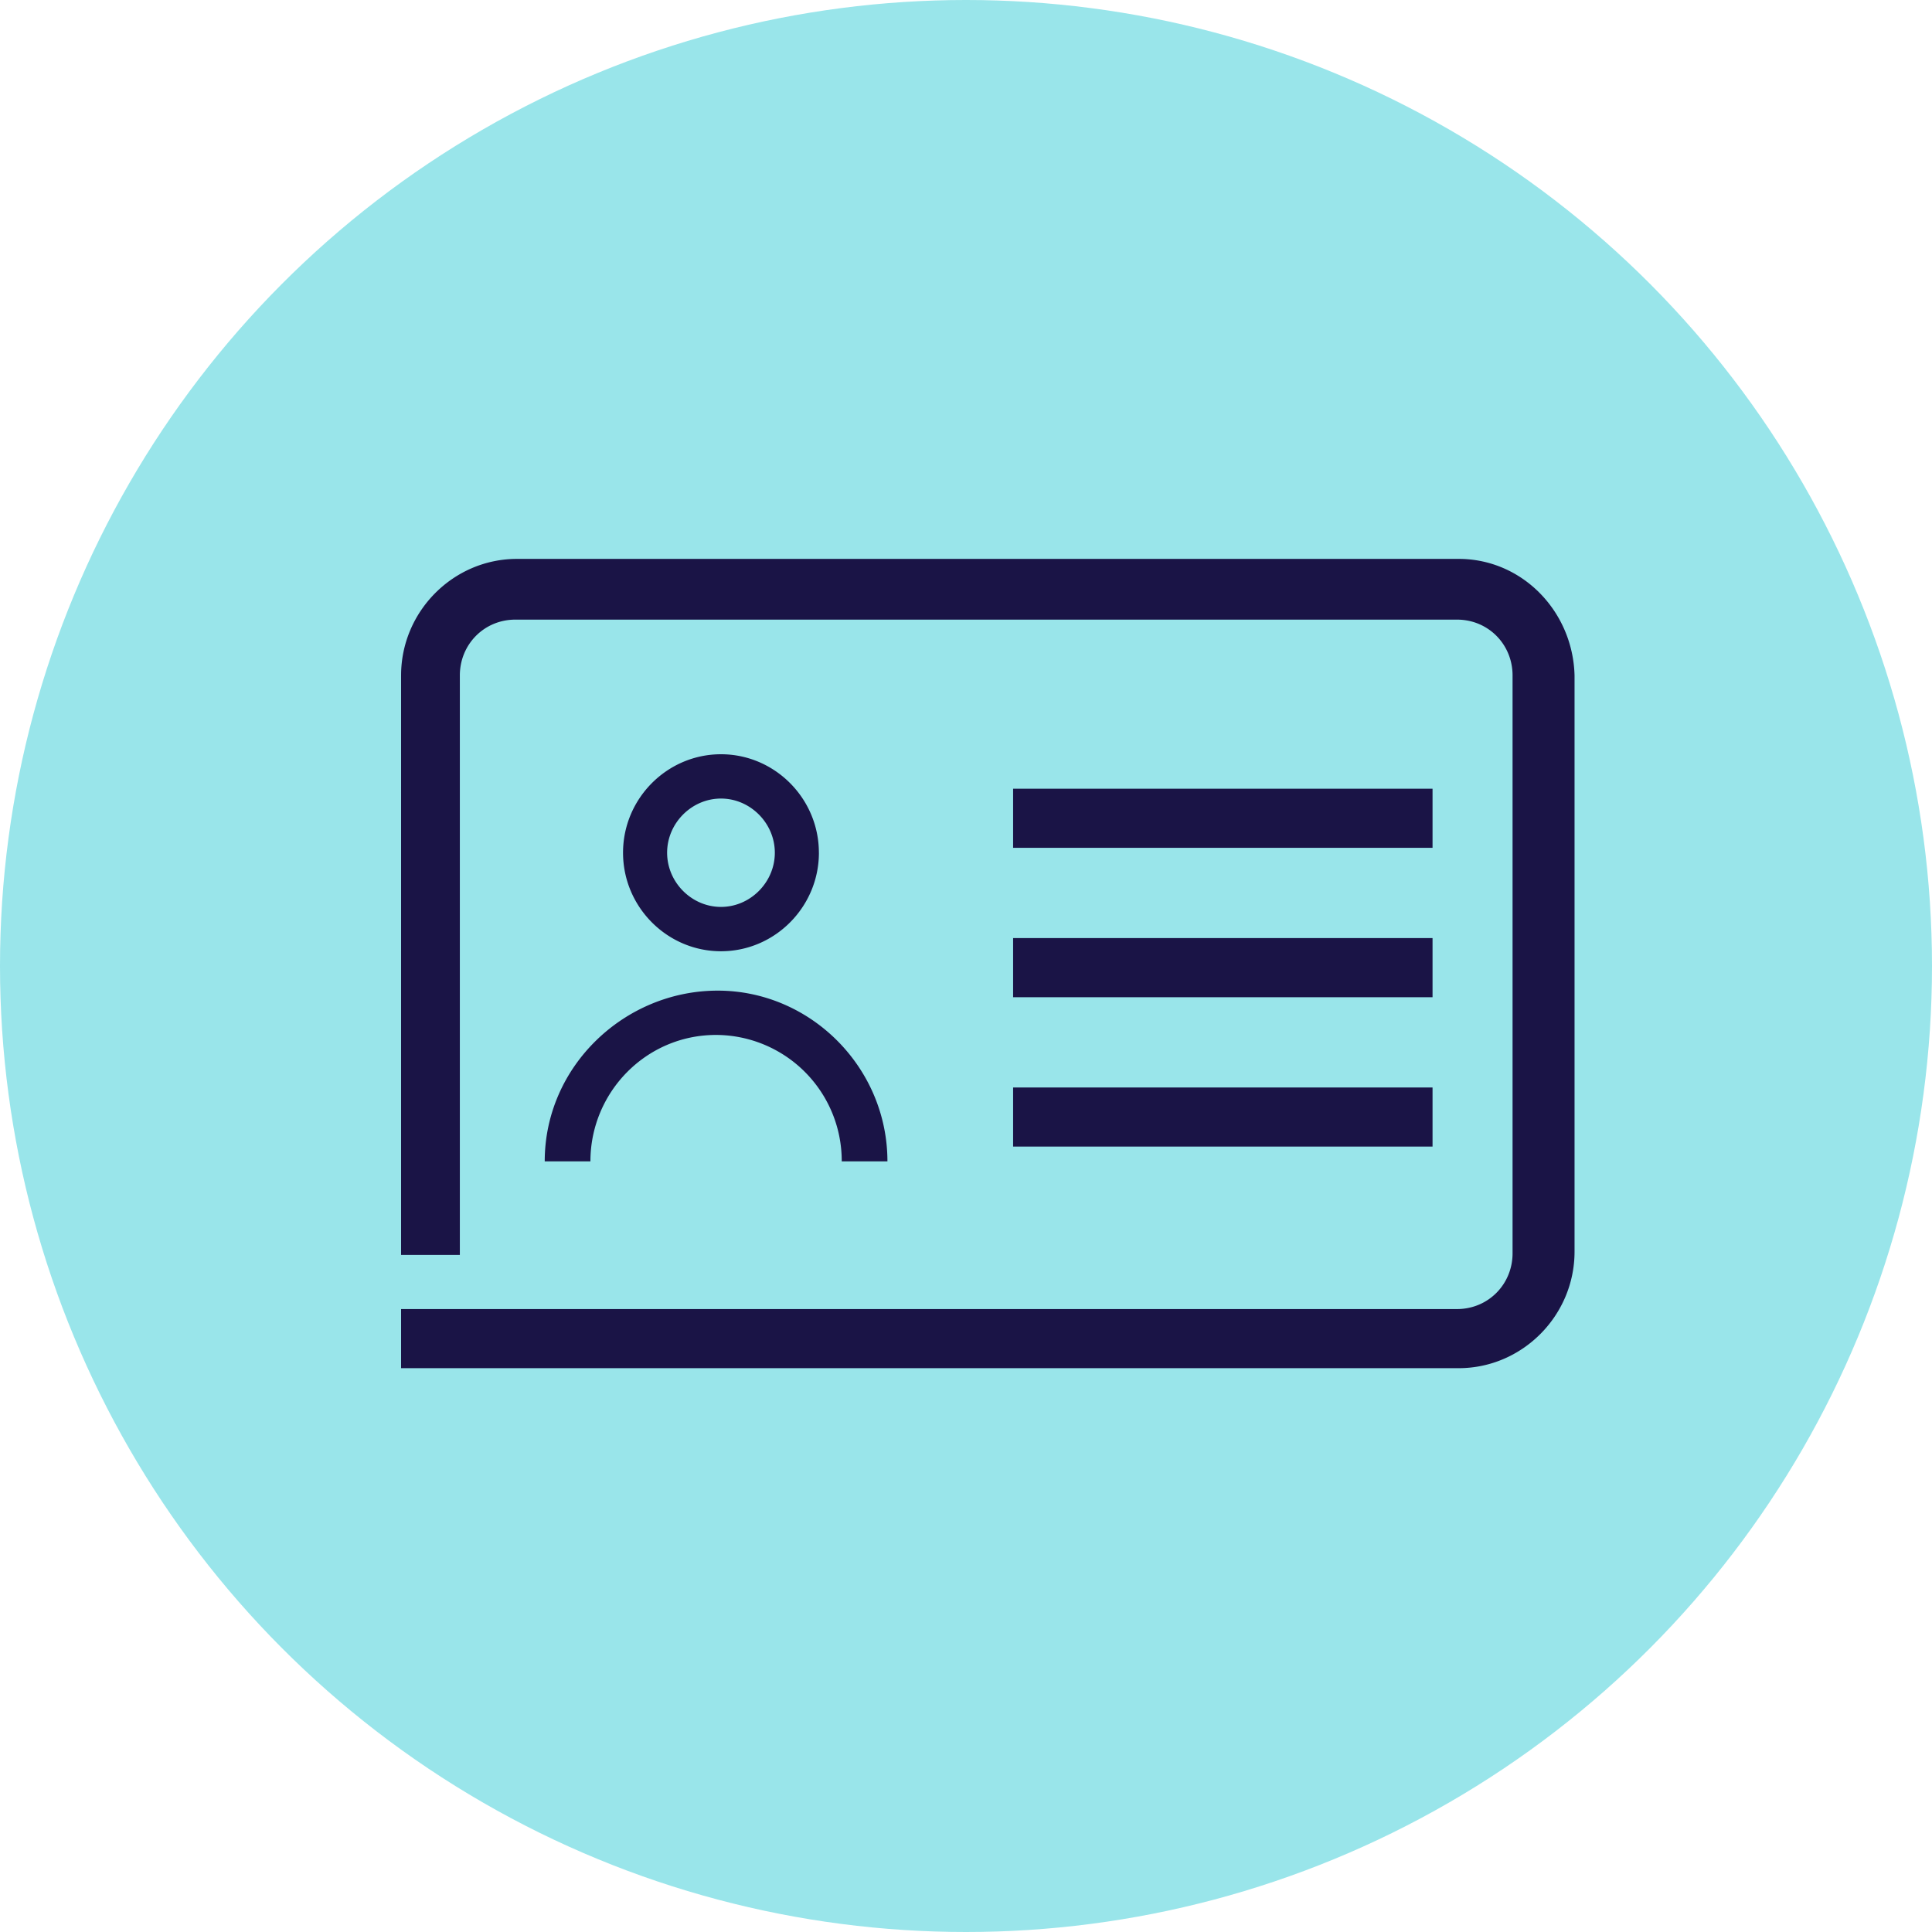 <svg xmlns="http://www.w3.org/2000/svg" width="60" height="60" viewBox="0 0 60 60">
    <g fill="none" fill-rule="evenodd">
        <circle cx="30" cy="30" r="30" fill="#99E5EA"/>
        <path fill="#1A1446" fill-rule="nonzero" d="M45.3 17.357c1.976 0 3.548 1.631 3.599 3.62V38.87c0 1.988-1.623 3.62-3.599 3.62H12.456v-1.836H45.25c.963 0 1.724-.765 1.724-1.733V20.977c0-.97-.76-1.734-1.724-1.734H16.004c-.963 0-1.723.765-1.723 1.734v17.995h-1.825V20.977c0-1.989 1.622-3.62 3.599-3.62H45.3zm-19.868 9.125c0 1.683-1.369 3.06-3.041 3.06-1.673 0-3.042-1.377-3.042-3.06 0-1.682 1.369-3.058 3.042-3.058 1.672 0 3.04 1.376 3.04 3.058zm-4.714 0c0 .918.76 1.683 1.673 1.683.912 0 1.672-.765 1.672-1.683 0-.917-.76-1.682-1.672-1.682-.913 0-1.673.765-1.673 1.682zm-3.801 9.585c0-2.958 2.483-5.302 5.372-5.302 2.89 0 5.271 2.396 5.271 5.302h-1.419a3.915 3.915 0 0 0-3.903-3.926c-2.179 0-3.902 1.785-3.902 3.926h-1.42zm14.546-9.738v-1.835h13.026v1.835H31.463zm0 4.64v-1.836h13.026v1.836H31.463zm0 4.639v-1.835h13.026v1.835H31.463z"/>
    </g>
</svg>

